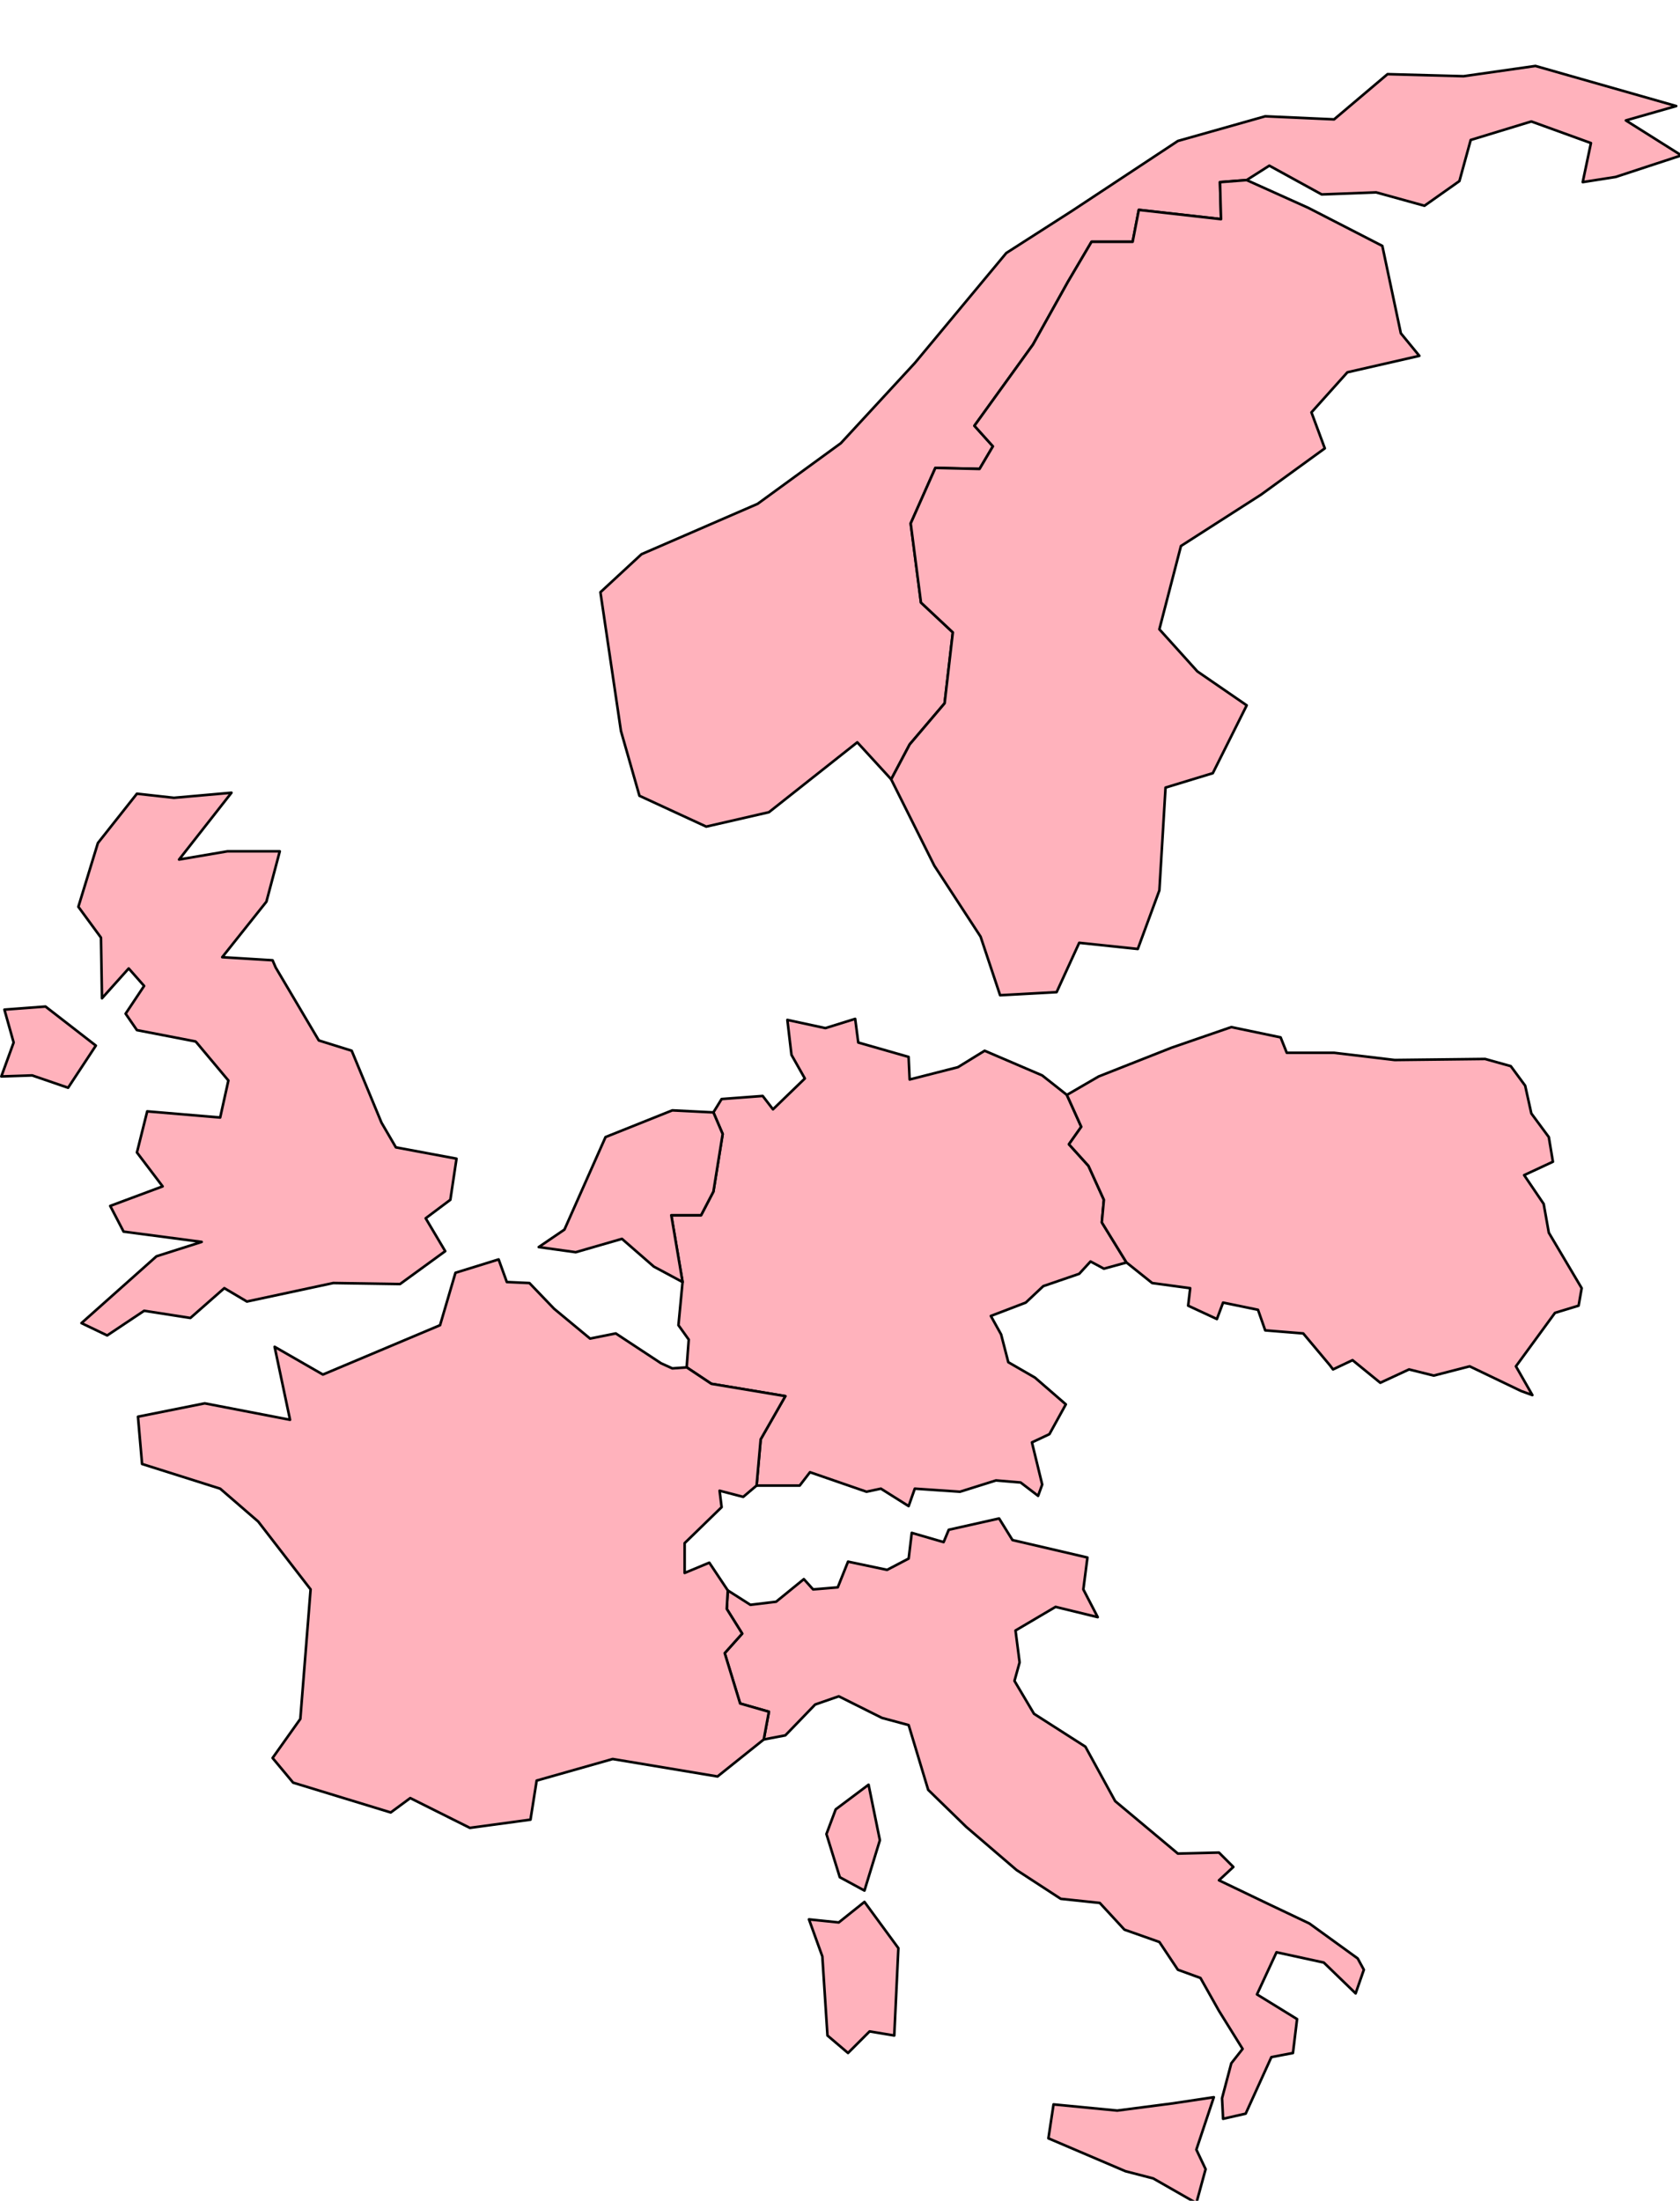 <?xml version="1.0" encoding="UTF-8" standalone="no"?>
<!-- Created with Inkscape (http://www.inkscape.org/) -->

<svg
   width="34.449mm"
   height="45.112mm"
   viewBox="0 0 34.449 45.112"
   version="1.1"
   id="svg1"
   inkscape:version="1.3.2 (091e20ef0f, 2023-11-25)"
   sodipodi:docname="europe.svg"
   xmlns:inkscape="http://www.inkscape.org/namespaces/inkscape"
   xmlns:sodipodi="http://sodipodi.sourceforge.net/DTD/sodipodi-0.dtd"
   xmlns="http://www.w3.org/2000/svg"
   xmlns:svg="http://www.w3.org/2000/svg">
  <sodipodi:namedview
     id="namedview1"
     pagecolor="#505050"
     bordercolor="#eeeeee"
     borderopacity="1"
     inkscape:showpageshadow="0"
     inkscape:pageopacity="0"
     inkscape:pagecheckerboard="0"
     inkscape:deskcolor="#d1d1d1"
     inkscape:document-units="mm"
     showgrid="false"
     inkscape:zoom="1.1706737"
     inkscape:cx="35.449673"
     inkscape:cy="94.817199"
     inkscape:window-width="1920"
     inkscape:window-height="1019"
     inkscape:window-x="0"
     inkscape:window-y="30"
     inkscape:window-maximized="1"
     inkscape:current-layer="layer1" />
  <defs
     id="defs1">
    <filter
       id="filter0_d_209_7"
       x="0.9"
       y="0.9"
       width="130.2"
       height="170.503"
       filterUnits="userSpaceOnUse"
       color-interpolation-filters="sRGB">
      <feFlood
         flood-opacity="0"
         result="BackgroundImageFix"
         id="feFlood12" />
      <feColorMatrix
         in="SourceAlpha"
         type="matrix"
         values="0 0 0 0 0 0 0 0 0 0 0 0 0 0 0 0 0 0 127 0"
         result="hardAlpha"
         id="feColorMatrix12" />
      <feOffset
         dy="5"
         id="feOffset12" />
      <feComposite
         in2="hardAlpha"
         operator="out"
         id="feComposite12" />
      <feColorMatrix
         type="matrix"
         values="0 0 0 0 0.49 0 0 0 0 0.161 0 0 0 0 0.231 0 0 0 1 0"
         id="feColorMatrix13" />
      <feBlend
         mode="normal"
         in2="BackgroundImageFix"
         result="effect1_dropShadow_209_7"
         id="feBlend13" />
      <feBlend
         mode="normal"
         in="SourceGraphic"
         in2="effect1_dropShadow_209_7"
         result="shape"
         id="feBlend14" />
    </filter>
  </defs>
  <g
     inkscape:label="Layer 1"
     inkscape:groupmode="layer"
     id="layer1"
     transform="translate(-71.411,-81.994)">
    <g
       filter="url(#filter0_d_209_7)"
       id="g12"
       transform="matrix(0.265,0,0,0.265,71.173,81.756)">
      <path
         d="m 83.453,80.59 1.113,2.465 -0.954,1.352 1.511,1.67 1.193,2.624 -0.159,1.749 1.908,3.101 -1.749,0.477 -1.034,-0.557 -0.875,0.954 -2.783,0.954 -1.352,1.272 -2.703,1.034 0.795,1.431 0.556,2.147 2.067,1.193 2.385,2.067 -1.272,2.306 -1.352,0.636 0.795,3.26 -0.318,0.874 -1.352,-1.033 -1.908,-0.159 -2.783,0.874 -3.498,-0.238 -0.477,1.351 -2.147,-1.351 -1.113,0.238 -4.373,-1.51 -0.795,1.033 h -3.34 l 0.318,-3.578 1.908,-3.339 -5.725,-0.954 -1.908,-1.273 0.159,-2.146 -0.795,-1.113 0.318,-3.34 -0.875,-5.168 h 2.306 l 0.954,-1.829 0.716,-4.453 -0.716,-1.67 0.636,-1.034 3.18,-0.238 0.795,1.034 2.465,-2.385 -1.034,-1.829 -0.318,-2.703 2.942,0.636 2.306,-0.716 0.238,1.829 3.896,1.113 0.08,1.749 3.737,-0.954 2.067,-1.272 4.453,1.908 z"
         fill="#ffb2bc"
         stroke="#000000"
         stroke-width="0.2"
         stroke-linecap="round"
         stroke-linejoin="round"
         id="path1" />
      <path
         d="M 6.168,80.034 3.385,79.079 1,79.159 1.954,76.535 1.239,73.991 4.419,73.752 8.315,76.774 Z"
         fill="#ffb2bc"
         stroke="#000000"
         stroke-width="0.2"
         stroke-linecap="round"
         stroke-linejoin="round"
         id="path2" />
      <path
         d="m 18.81,57.214 -4.055,5.168 3.737,-0.636 h 4.055 l -1.034,3.896 -3.419,4.293 3.896,0.239 0.239,0.556 3.339,5.645 2.544,0.795 2.306,5.566 1.113,1.908 4.691,0.875 -0.477,3.18 -1.908,1.431 1.511,2.544 -3.498,2.544 -5.168,-0.08 -6.679,1.431 -1.749,-1.034 -2.624,2.306 -3.578,-0.557 -2.862,1.908 -1.988,-0.954 5.804,-5.168 3.498,-1.113 -6.043,-0.795 -1.034,-1.988 4.055,-1.511 -1.988,-2.624 0.795,-3.18 5.645,0.477 0.636,-2.862 -2.465,-2.942 -0.08,-0.08 -4.532,-0.875 -0.875,-1.272 1.431,-2.147 -1.193,-1.352 -2.067,2.306 -0.079,-4.691 -1.749,-2.385 1.511,-4.93 3.021,-3.817 2.862,0.318 z"
         fill="#ffb2bc"
         stroke="#000000"
         stroke-width="0.2"
         stroke-linecap="round"
         stroke-linejoin="round"
         id="path3" />
      <path
         d="m 94.823,158.113 -1.352,4.055 0.716,1.511 -0.716,2.624 -3.339,-1.908 -2.147,-0.557 -5.963,-2.544 0.398,-2.624 4.93,0.477 4.293,-0.557 z"
         fill="#ffb2bc"
         stroke="#000000"
         stroke-width="0.2"
         stroke-linecap="round"
         stroke-linejoin="round"
         id="path4" />
      <path
         d="m 67.789,143.006 2.624,3.578 -0.318,6.758 -1.908,-0.318 -1.67,1.67 -1.59,-1.352 -0.398,-6.122 -1.034,-2.862 2.306,0.238 z"
         fill="#ffb2bc"
         stroke="#000000"
         stroke-width="0.2"
         stroke-linecap="round"
         stroke-linejoin="round"
         id="path5" />
      <path
         d="m 85.043,116.37 -0.318,2.465 1.113,2.147 -3.26,-0.795 -3.101,1.828 0.318,2.465 -0.398,1.431 1.511,2.545 3.976,2.544 2.306,4.214 4.85,4.055 3.18,-0.079 1.113,1.113 -1.113,1.033 3.817,1.829 3.18,1.511 3.737,2.703 0.477,0.875 -0.636,1.829 -2.465,-2.386 -3.657,-0.795 -1.511,3.26 3.101,1.908 -0.318,2.624 -1.67,0.318 -1.988,4.373 -1.749,0.398 -0.08,-1.59 0.716,-2.704 0.875,-1.113 -1.829,-2.942 -1.431,-2.544 -1.749,-0.636 -1.431,-2.147 -2.703,-0.954 -1.908,-2.067 -3.021,-0.318 -3.419,-2.227 -3.896,-3.339 -2.942,-2.863 -1.511,-5.009 -2.067,-0.556 -3.34,-1.67 -1.829,0.636 -2.306,2.385 -1.67,0.318 0.398,-2.146 -2.226,-0.636 -1.193,-3.896 1.352,-1.511 -1.193,-1.908 0.08,-1.432 1.749,1.114 1.988,-0.239 2.147,-1.749 0.716,0.795 1.908,-0.159 0.795,-1.988 3.022,0.636 1.67,-0.874 0.239,-1.988 2.465,0.715 0.398,-0.954 3.896,-0.874 1.034,1.669 z"
         fill="#ffb2bc"
         stroke="#000000"
         stroke-width="0.2"
         stroke-linecap="round"
         stroke-linejoin="round"
         id="path6" />
      <path
         d="m 131,7.917 -5.089,1.67 -2.544,0.398 0.636,-3.021 -4.612,-1.67 -4.691,1.431 -0.874,3.18 -2.704,1.908 -3.737,-1.034 -4.214,0.159 -4.055,-2.226 -1.749,1.113 -2.067,0.159 0.08,2.862 -6.361,-0.716 -0.477,2.465 h -3.18 l -1.829,3.101 -2.703,4.85 -4.532,6.281 1.431,1.59 -1.034,1.749 -3.419,-0.08 -1.908,4.294 0.795,6.122 2.465,2.306 -0.636,5.486 -2.703,3.18 -1.431,2.703 -2.624,-2.862 -6.838,5.407 -4.85,1.113 -5.168,-2.385 -1.431,-5.009 -1.59,-10.734 3.18,-2.942 8.985,-3.896 6.44,-4.691 5.725,-6.202 7.077,-8.508 5.089,-3.26 8.19,-5.407 6.758,-1.908 5.327,0.239 4.135,-3.498 5.884,0.159 L 119.71,1 l 10.892,3.101 -3.896,1.113 z"
         fill="#ffb2bc"
         stroke="#000000"
         stroke-width="0.2"
         stroke-linecap="round"
         stroke-linejoin="round"
         id="path7" />
      <path
         d="m 104.125,77.33 4.691,0.557 6.997,-0.08 1.988,0.556 1.113,1.511 0.477,2.147 1.352,1.829 0.318,1.908 -2.226,1.034 1.511,2.226 0.397,2.226 2.544,4.293 -0.238,1.352 -1.829,0.557 -3.021,4.135 1.272,2.226 -0.875,-0.318 -3.975,-1.908 -2.783,0.716 -1.908,-0.477 -2.227,1.033 -2.147,-1.749 -1.51,0.716 -0.239,-0.318 -2.067,-2.465 -2.942,-0.238 -0.557,-1.59 -2.703,-0.557 -0.477,1.272 -2.226,-1.034 0.159,-1.352 -2.942,-0.398 -1.988,-1.59 -1.908,-3.101 0.159,-1.749 -1.193,-2.624 -1.511,-1.67 0.954,-1.352 -1.113,-2.465 2.465,-1.431 5.645,-2.226 4.612,-1.59 3.816,0.795 0.477,1.193 z"
         fill="#ffb2bc"
         stroke="#000000"
         stroke-width="0.2"
         stroke-linecap="round"
         stroke-linejoin="round"
         id="path8" />
      <path
         d="m 110.725,23.422 -5.566,1.272 -2.783,3.101 1.034,2.783 -4.93,3.578 -6.202,3.975 -1.67,6.44 2.942,3.26 3.817,2.624 -2.624,5.248 -3.657,1.113 -0.477,7.951 -1.67,4.532 -4.532,-0.477 -1.749,3.817 -4.373,0.239 -1.511,-4.532 -3.578,-5.486 -3.339,-6.679 1.431,-2.703 2.703,-3.18 0.636,-5.486 -2.465,-2.306 -0.795,-6.122 1.908,-4.294 3.419,0.08 1.034,-1.749 -1.431,-1.59 4.532,-6.281 2.703,-4.85 1.829,-3.101 h 3.18 l 0.477,-2.465 6.361,0.716 -0.08,-2.862 2.067,-0.159 4.771,2.147 5.724,2.942 1.432,6.758 z"
         fill="#ffb2bc"
         stroke="#000000"
         stroke-width="0.2"
         stroke-linecap="round"
         stroke-linejoin="round"
         id="path9" />
      <path
         d="m 53.716,95.061 -2.226,-1.193 -2.465,-2.147 -3.578,1.034 -2.862,-0.398 1.988,-1.352 3.18,-7.156 5.168,-2.067 3.18,0.159 0.716,1.67 -0.716,4.453 -0.954,1.829 H 52.841 Z"
         fill="#ffb2bc"
         stroke="#000000"
         stroke-width="0.2"
         stroke-linecap="round"
         stroke-linejoin="round"
         id="path10" />
      <path
         d="m 68.982,138.235 -1.193,3.896 -1.908,-1.033 -1.034,-3.34 0.716,-1.908 2.544,-1.908 z"
         fill="#ffb2bc"
         stroke="#000000"
         stroke-width="0.2"
         stroke-linecap="round"
         stroke-linejoin="round"
         id="path11" />
      <path
         d="m 52.046,101.343 0.875,0.397 1.113,-0.079 1.908,1.272 5.725,0.954 -1.908,3.339 -0.318,3.578 -1.034,0.875 -1.829,-0.477 0.159,1.272 -2.862,2.783 v 2.306 l 1.908,-0.795 1.431,2.146 -0.08,1.432 1.193,1.908 -1.352,1.511 1.193,3.896 2.226,0.636 -0.398,2.147 -3.578,2.862 -8.11,-1.352 -5.884,1.67 -0.477,3.021 -4.691,0.636 -4.612,-2.305 -1.511,1.113 -7.553,-2.306 -1.59,-1.908 2.147,-3.022 0.795,-10.018 -4.055,-5.248 -2.942,-2.544 -6.043,-1.908 -0.318,-3.658 5.168,-1.033 6.599,1.272 -1.193,-5.646 3.737,2.147 9.064,-3.816 1.193,-4.055 3.339,-1.034 0.636,1.749 1.749,0.08 1.908,1.988 2.783,2.306 1.988,-0.398 z"
         fill="#ffb2bc"
         stroke="#000000"
         stroke-width="0.2"
         stroke-linecap="round"
         stroke-linejoin="round"
         id="path12" />
    </g>
  </g>
</svg>
